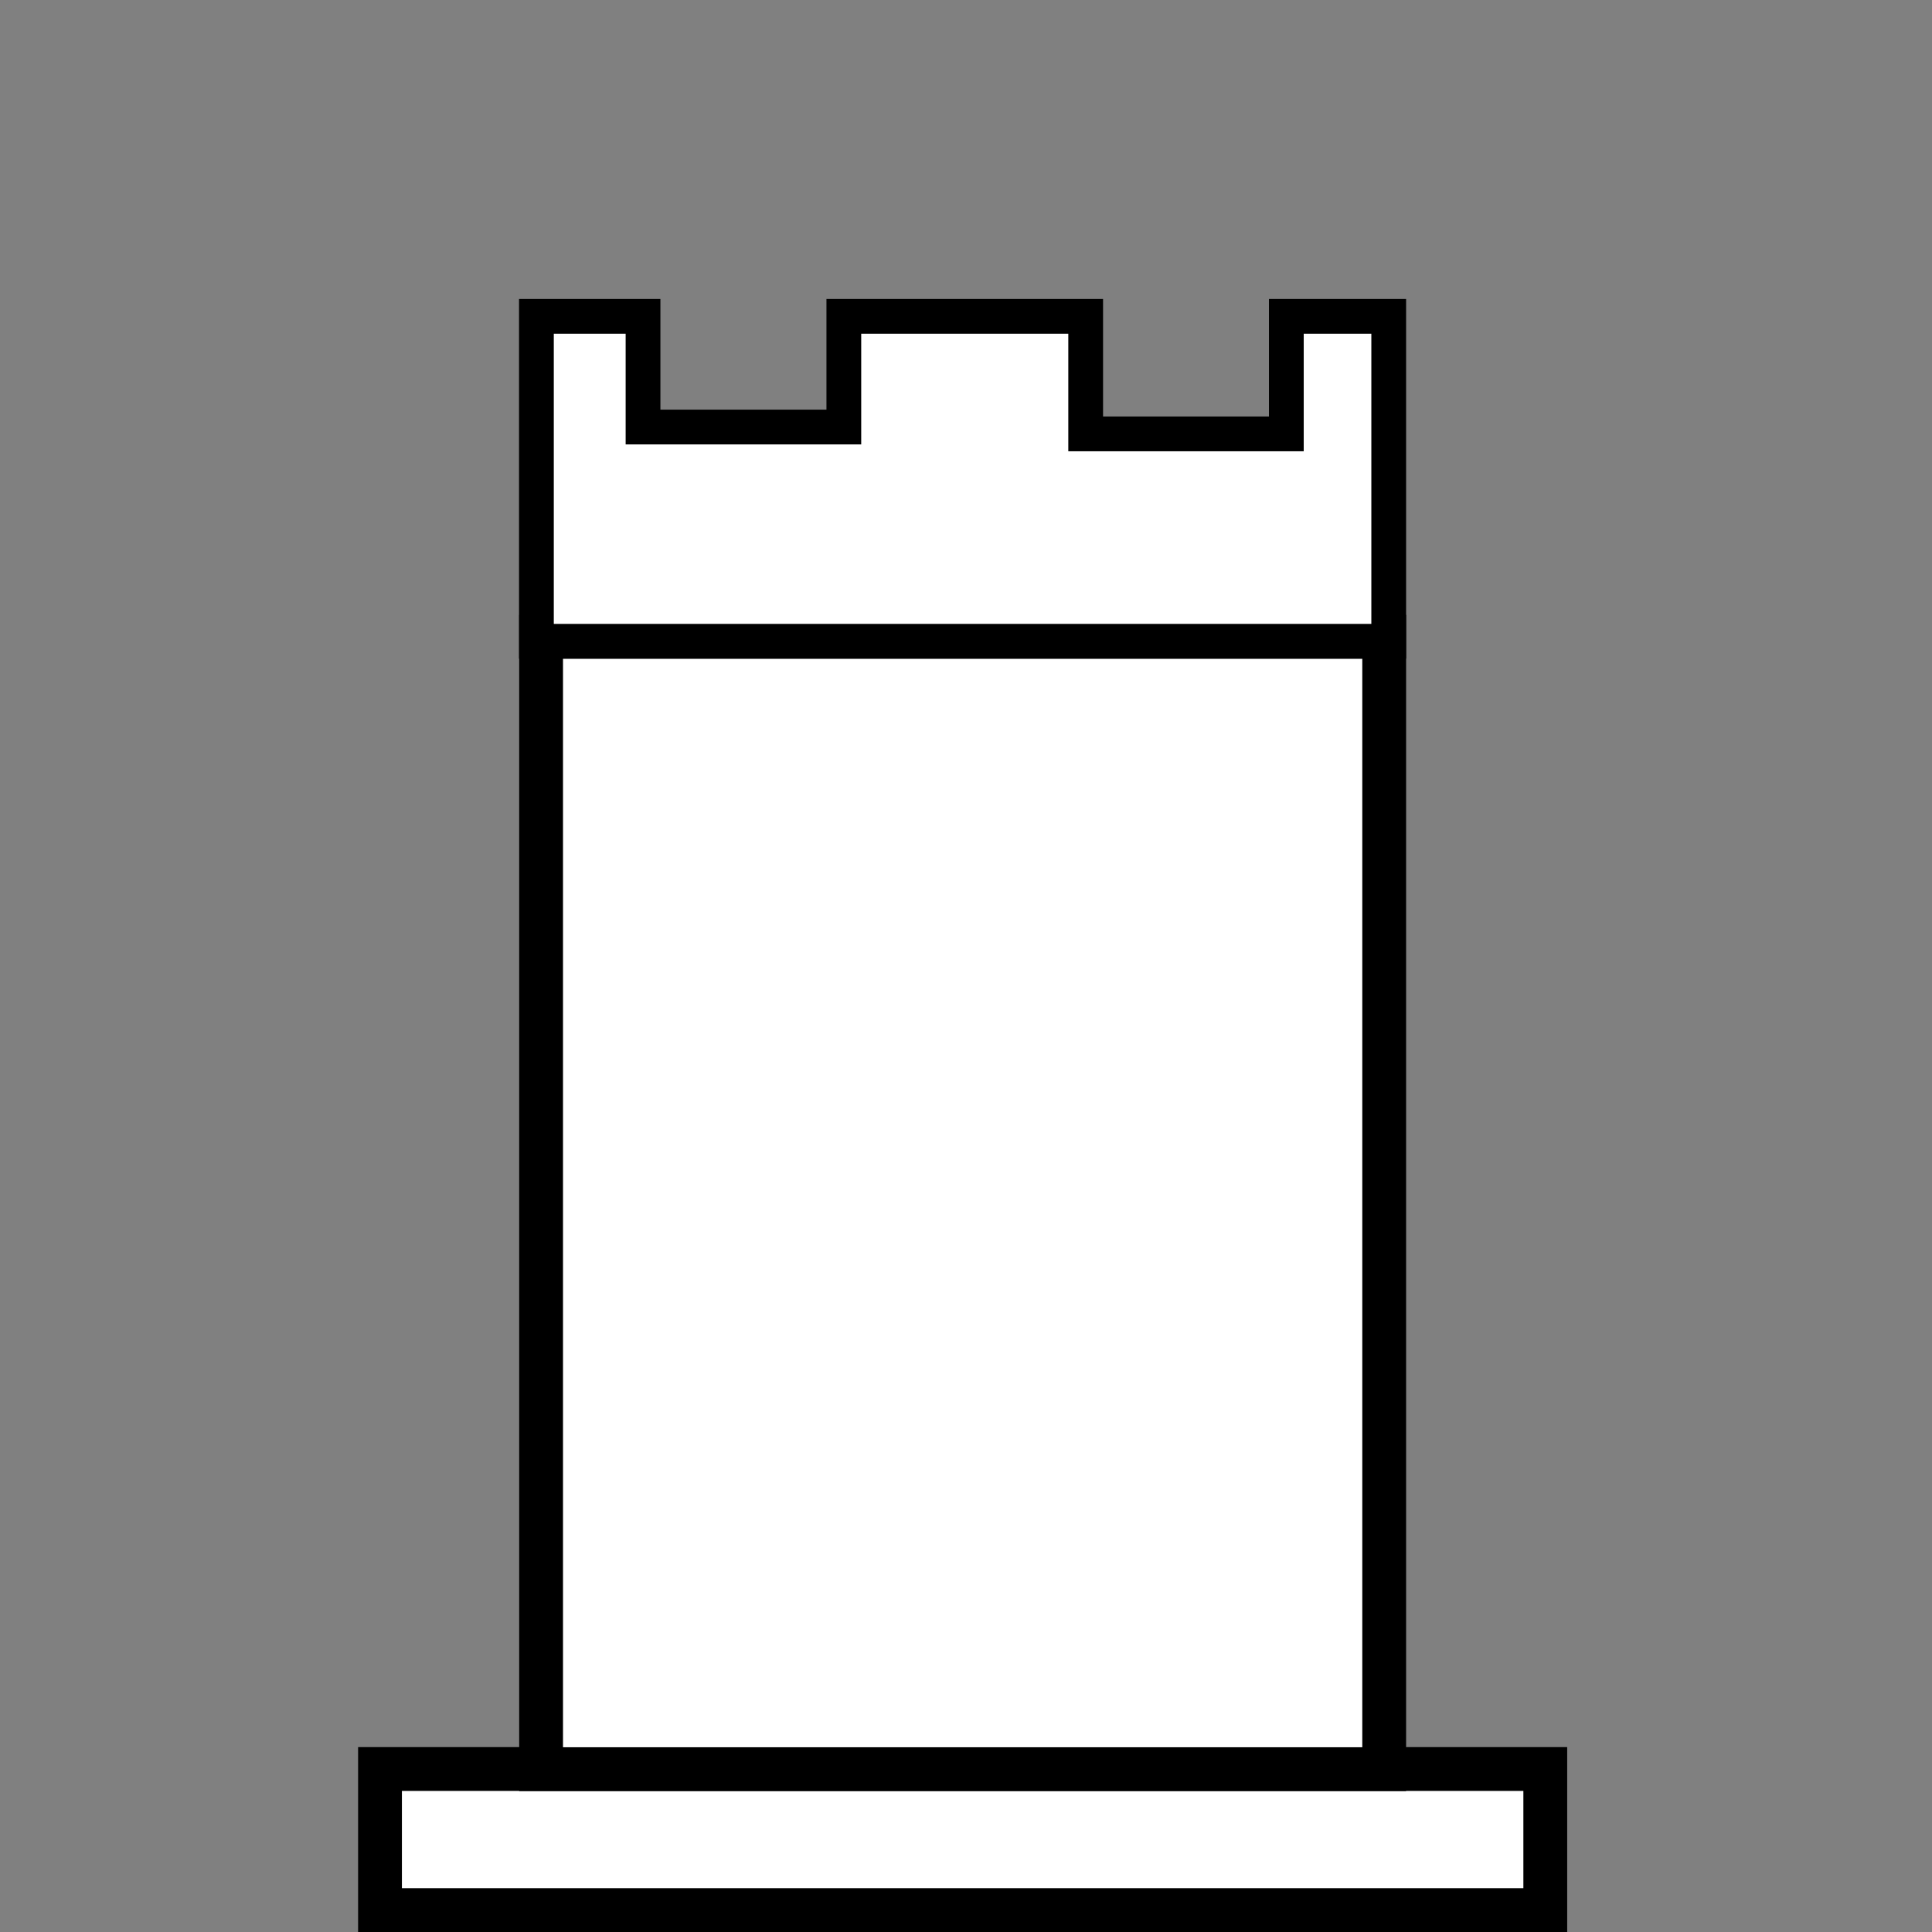 <?xml version="1.0" encoding="UTF-8" standalone="no"?>
<!-- Created with Inkscape (http://www.inkscape.org/) -->

<svg
   width="50"
   height="50"
   viewBox="0 0 13.229 13.229"
   version="1.1"
   id="svg1"
   xmlns="http://www.w3.org/2000/svg"
   xmlns:svg="http://www.w3.org/2000/svg">
  <rect x="0" y="0" width="13.229" height="13.229" fill="#808080" stroke="none"/>
  <defs
     id="defs1" />
  <g
     id="layer1">
    <rect
       style="fill:#ffffff;fill-opacity:1;stroke:#000000;stroke-width:0.3;stroke-dasharray:none;stroke-opacity:1"
       id="rect2"
       width="7.979"
       height="0.966"
       x="2.602"
       y="12.113" />
    <rect
       style="fill:#ffffff;fill-opacity:1;stroke:#000000;stroke-width:0.3"
       id="rect1"
       width="5.773"
       height="7.754"
       x="3.705"
       y="4.36" />
    <path
       id="rect3"
       style="fill:#ffffff;fill-opacity:1;stroke:#000000;stroke-width:0.238"
       d="M 3.673,2.166 V 4.391 H 9.509 V 2.166 H 8.808 V 2.971 H 7.434 V 2.166 H 5.778 V 2.924 H 4.403 V 2.166 Z" />
  </g>
</svg>
